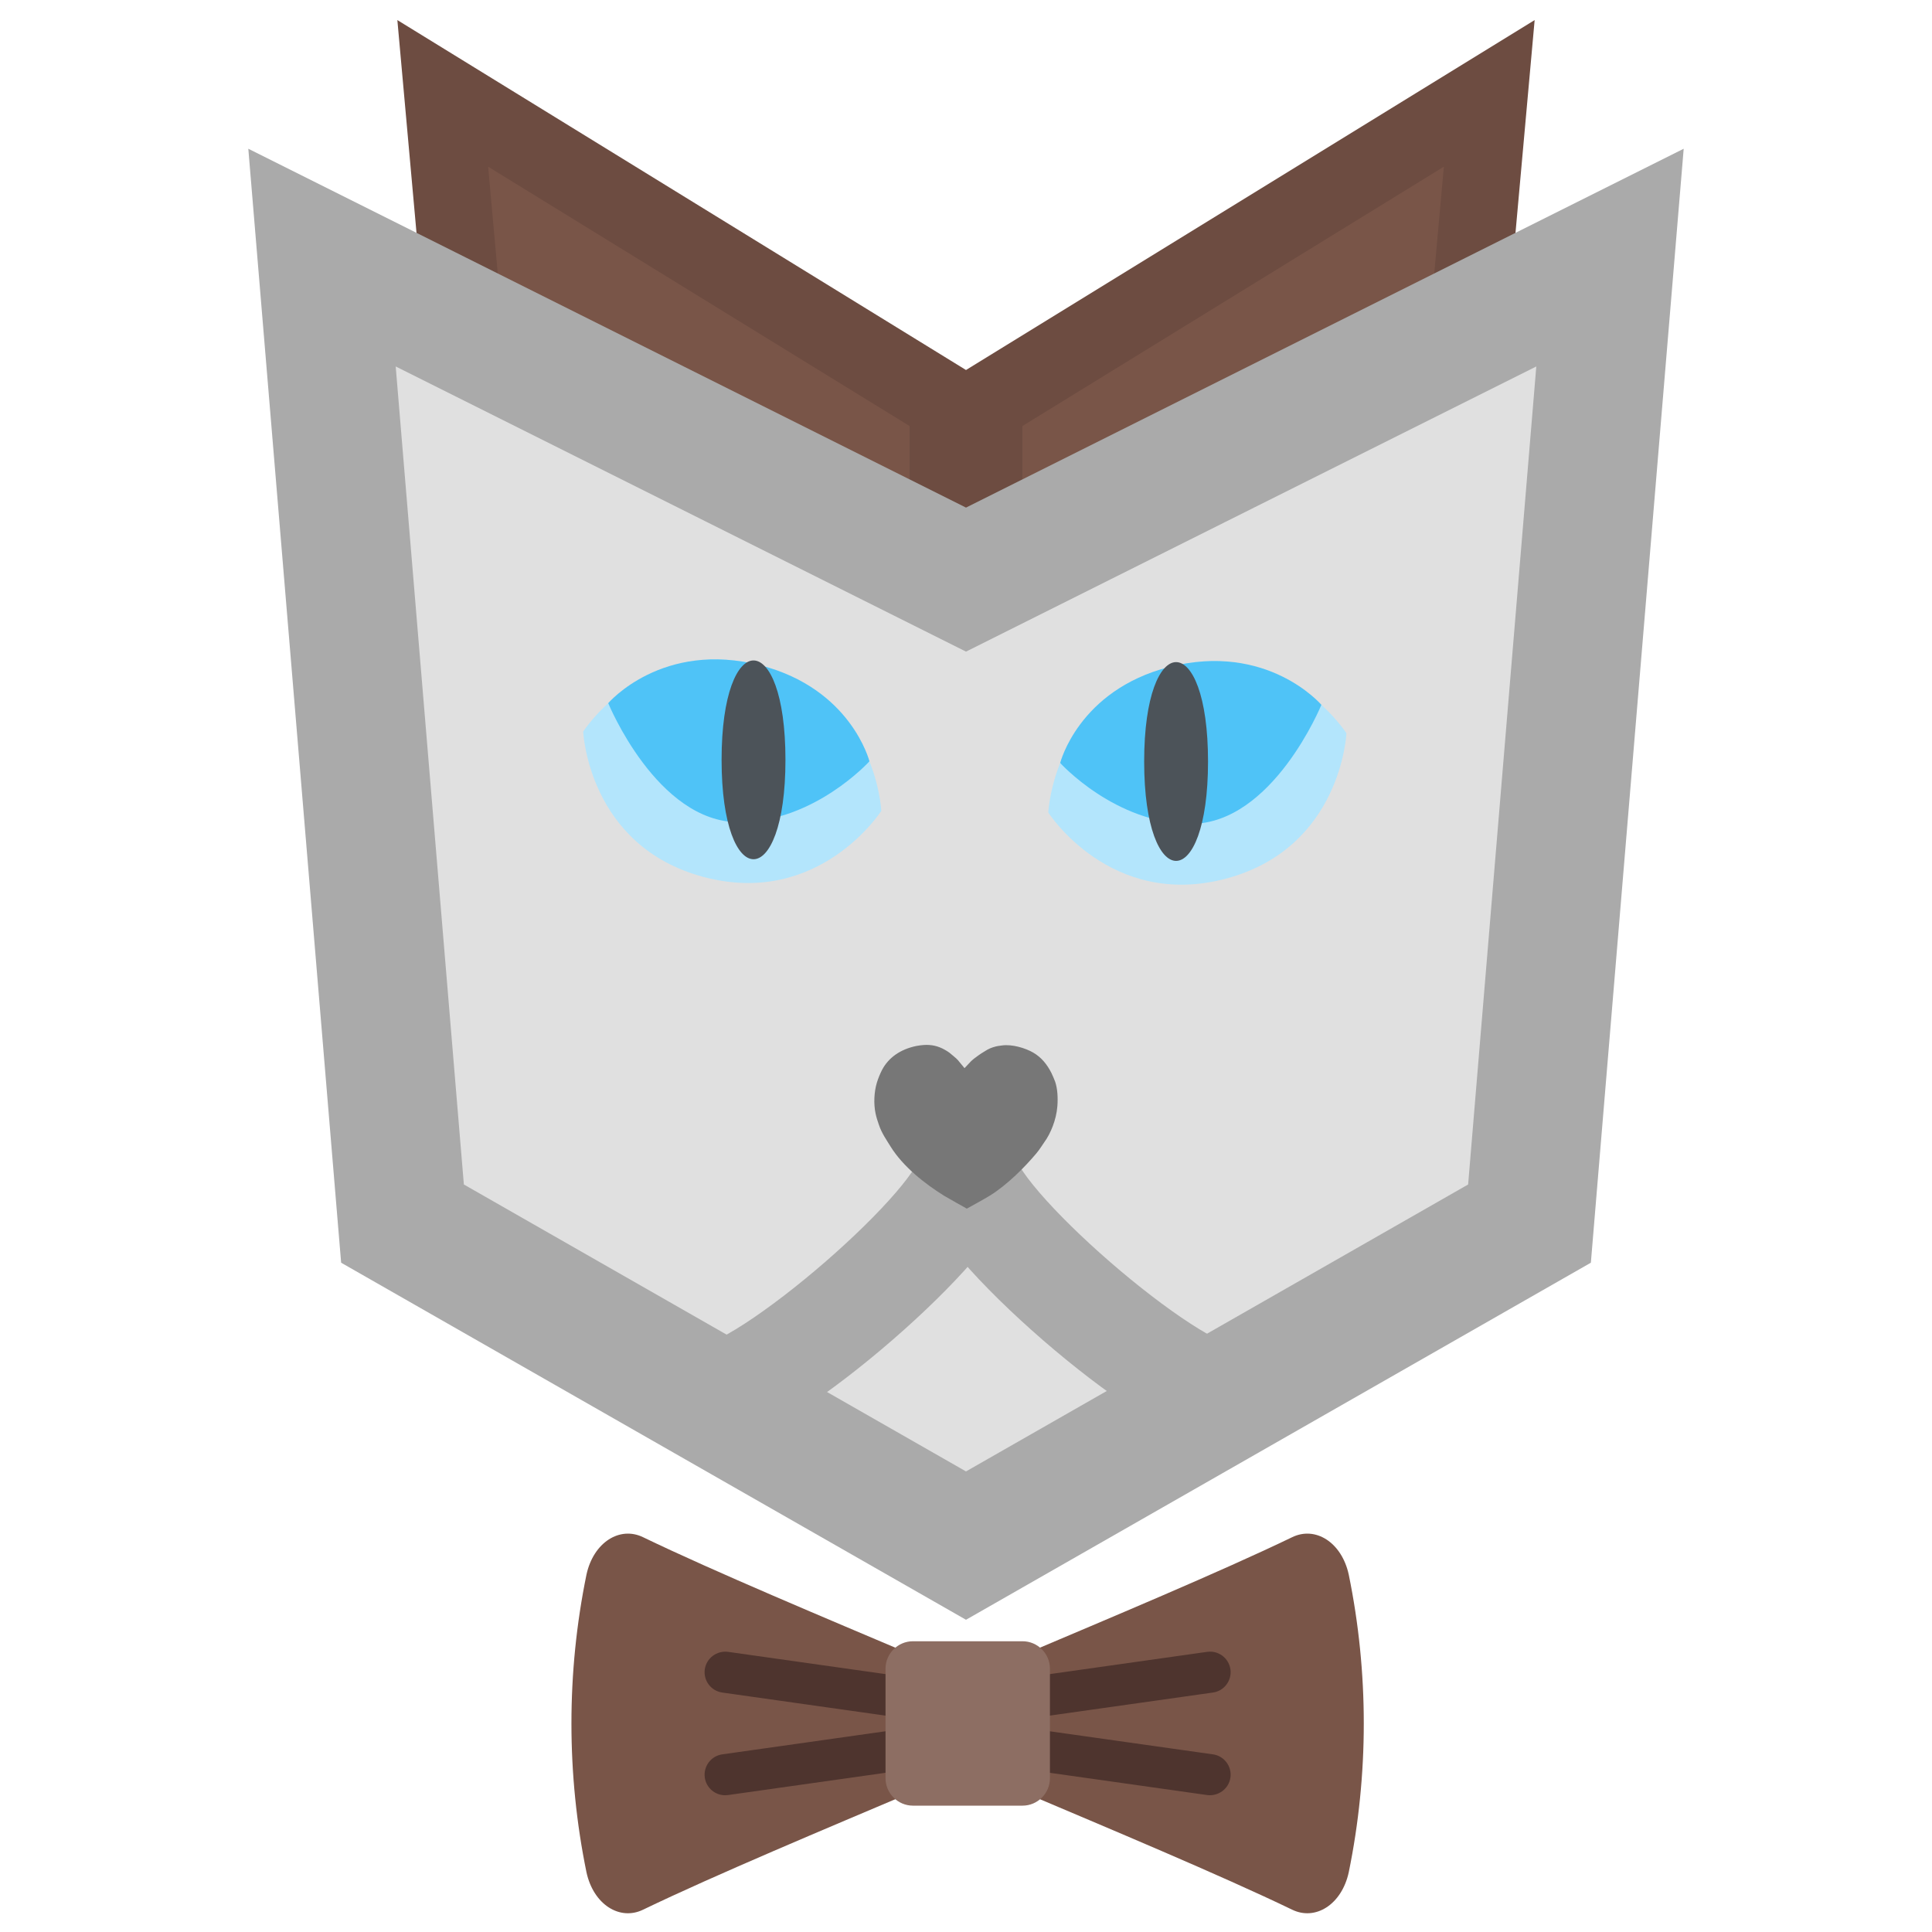 <?xml version="1.0" encoding="utf-8"?>
<!-- Generator: Adobe Illustrator 16.0.0, SVG Export Plug-In . SVG Version: 6.00 Build 0)  -->
<!DOCTYPE svg PUBLIC "-//W3C//DTD SVG 1.1//EN" "http://www.w3.org/Graphics/SVG/1.1/DTD/svg11.dtd">
<svg version="1.1" id="Layer_1" xmlns="http://www.w3.org/2000/svg" xmlns:xlink="http://www.w3.org/1999/xlink" x="0px" y="0px"
	 width="1200px" height="1200px" viewBox="0 0 1200 1200" enable-background="new 0 0 1200 1200" xml:space="preserve">
<g id="book">
	<polygon id="book-fly" fill="#795548" stroke="#6D4C41" stroke-width="48" points="600,258 925,58 880,558 600,758 320,558 275,58
			"/>
	<polygon id="book-bind" fill="#6D4C41" stroke="#6D4C41" stroke-width="48" points="589,256 611,256 611,758 589,758 	"/>
</g>
<g id="cat-face">
	<polygon id="face-frame" fill="#e0e0e0" stroke="#aaa" stroke-width="80" points="600,360 1000,160 950,760 600,960 250,760
		200,160 	"/>
	<g id="left-eye">
		<path fill="#B3E5FC" d="M547.382,503.661c0,0-38.477,60.156-110.303,41.055c-71.808-19.121-74.844-90.322-74.844-90.322
			s38.479-60.146,110.271-41.044C544.325,432.469,547.382,503.661,547.382,503.661z"/>
		<path fill="#4FC3F7" d="M540.02,472.86c0,0-34.181,37.832-81.084,37.832c-50.929,0-81.144-73.945-81.144-73.945
			s33.486-39.297,94.756-23.438C528.671,427.801,540.02,472.86,540.02,472.86z"/>
		<path fill="#4C5359" d="M487.86,471.961c0,82.295-39.668,82.295-39.668,0C448.183,389.637,487.86,389.637,487.86,471.961z"/>
	</g>
	<g id="right-eye">
		<path fill="#B3E5FC" d="M726.002,414.38c71.797-19.102,110.283,41.045,110.283,41.045s-3.037,71.201-74.844,90.322
			c-71.826,19.102-110.313-41.054-110.313-41.054S654.195,433.501,726.002,414.38z"/>
		<path fill="#4FC3F7" d="M725.973,414.341c61.271-15.854,94.756,23.438,94.756,23.438s-30.215,73.938-81.143,73.938
			c-46.904,0-81.084-37.832-81.084-37.832S669.85,428.833,725.973,414.341z"/>
		<path fill="#4C5359" d="M750.328,472.993c0,82.294-39.668,82.294-39.668,0C710.66,390.669,750.338,390.669,750.328,472.993z"/>
	</g>
	<path id="lips" fill="none" stroke="#aaa" stroke-width="64" d="M761.421,866.698c-33.676,0-160.422-109.979-160.422-139.198
		c0,29.229-126.743,139.198-160.422,139.198"/>
	<path id="nose" fill="#777777" d="M573.783,649.061c4.683-0.313,8.917,0.604,13.146,3.021c0.563,0.313,2.354,1.394,2.823,1.81
		c0.563,0.521,4.457,3.578,5.218,4.577c0.395,0.479,4.104,4.979,4.104,4.979s3.54-3.771,4.166-4.41
		c1.076-1.063,2.084-1.748,2.867-2.33c2.272-1.729,4.604-3.271,7.229-4.764c1.836-1.063,4.994-2.039,6.688-2.271
		c0.472-0.063,1.725-0.229,2.271-0.313c6.396-0.913,14.65,1.664,19.332,4.358c5.178,2.979,8.736,7.363,11.49,12.854
		c0.604,1.229,1.994,4.494,2.263,5.305c1.456,4.354,1.793,9.84,1.367,15.271c-0.646,8.438-4.276,17.118-8.146,22.354
		c-0.783,1.04-2.575,4.078-4.75,6.698c-7.233,8.653-17.942,19.43-28.729,26.253c-3.021,1.913-14.604,8.257-14.604,8.257
		s-12.073-6.729-14-7.924c-12.207-7.572-25.692-18.307-33.229-30.436c-2.618-4.229-5.646-8.486-7.366-13.646
		c-0.812-2.371-1.521-4.409-2.084-7.052c-1.314-6.221-0.918-13.543,0.854-19.35c0.783-2.578,1.948-5.354,3.063-7.56
		c4.061-7.885,11.581-13.063,21.479-15.082C570.827,649.372,572.327,649.145,573.783,649.061"/>
	<g id="mustache">
		<path fill="none" d="M696.615,751c0,55.273,134.18,100,300,100"/>
		<path fill="none" d="M710.66,718.784c0,55.271,134.18,100,300,100"/>
		<path fill="none" d="M503.66,751c0,55.273-134.18,100-300,100"/>
		<path fill="none" d="M489.615,718.784c0,55.271-134.187,100-300,100"/>
	</g>
</g>
<g id="bow">
	<path id="bow-l" fill="#795548" d="M566.739,1113.013c-51.811,21.979-122.739,51.618-167.271,73.104
		c-14.541,7.103-30.864-3.201-35.205-23.229c-12.444-60.773-12.444-124.076,0-184.85c4.343-20.029,20.67-30.328,35.205-23.229
		c44.534,21.487,115.464,51.13,167.271,73.105V1113.013z"/>
	<path id="bow-r" fill="#795548" d="M635.259,1027.919c51.81-21.984,122.74-51.62,167.275-73.11
		c14.541-7.098,30.858,3.201,35.204,23.232c12.443,60.768,12.443,124.07,0,184.847c-4.346,20.024-20.669,30.329-35.204,23.229
		c-44.537-21.482-115.465-51.132-167.275-73.104V1027.919L635.259,1027.919z"/>
	<g id="bow-crease">
		<path fill="#4E342E" d="M450.385,1115.064c-6.251,0-11.712-4.605-12.622-10.979c-0.981-6.976,3.874-13.438,10.854-14.424
			l112.521-15.915c6.95-0.929,13.432,3.864,14.429,10.854c0.986,6.979-3.874,13.438-10.854,14.426l-112.525,15.912
			C451.585,1115.024,450.984,1115.064,450.385,1115.064z"/>
		<path fill="#4E342E" d="M562.942,1067.308c-0.602,0-1.195-0.041-1.807-0.125l-112.521-15.913
			c-6.981-0.985-11.84-7.442-10.854-14.425c0.998-6.979,7.479-11.739,14.429-10.854l112.521,15.914
			c6.981,0.987,11.848,7.446,10.854,14.427C574.659,1062.703,569.202,1067.308,562.942,1067.308z"/>
		<path fill="#4E342E" d="M751.614,1025.865c6.251,0,11.711,4.605,12.622,10.975c0.981,6.981-3.872,13.438-10.854,14.426
			l-112.521,15.914c-6.954,0.936-13.438-3.859-14.43-10.851c-0.987-6.976,3.872-13.438,10.854-14.424l112.521-15.916
			C750.417,1025.907,751.016,1025.865,751.614,1025.865z"/>
		<path fill="#4E342E" d="M639.057,1073.624c0.602,0,1.196,0.041,1.808,0.123l112.521,15.914c6.98,0.987,11.84,7.451,10.854,14.426
			c-0.998,6.979-7.479,11.742-14.429,10.854l-112.521-15.912c-6.979-0.989-11.845-7.444-10.854-14.428
			C627.338,1078.227,632.798,1073.624,639.057,1073.624z"/>
	</g>
	<path id="bow-knot" fill="#8D6E63" d="M652.132,1104.502c0,9.361-7.658,17.02-17.02,17.02H567.04
		c-9.36,0-17.019-7.655-17.019-17.02v-68.074c0-9.356,7.654-17.02,17.019-17.02h68.072c9.358,0,17.02,7.658,17.02,17.02V1104.502z"
		/>
</g>
</svg>
